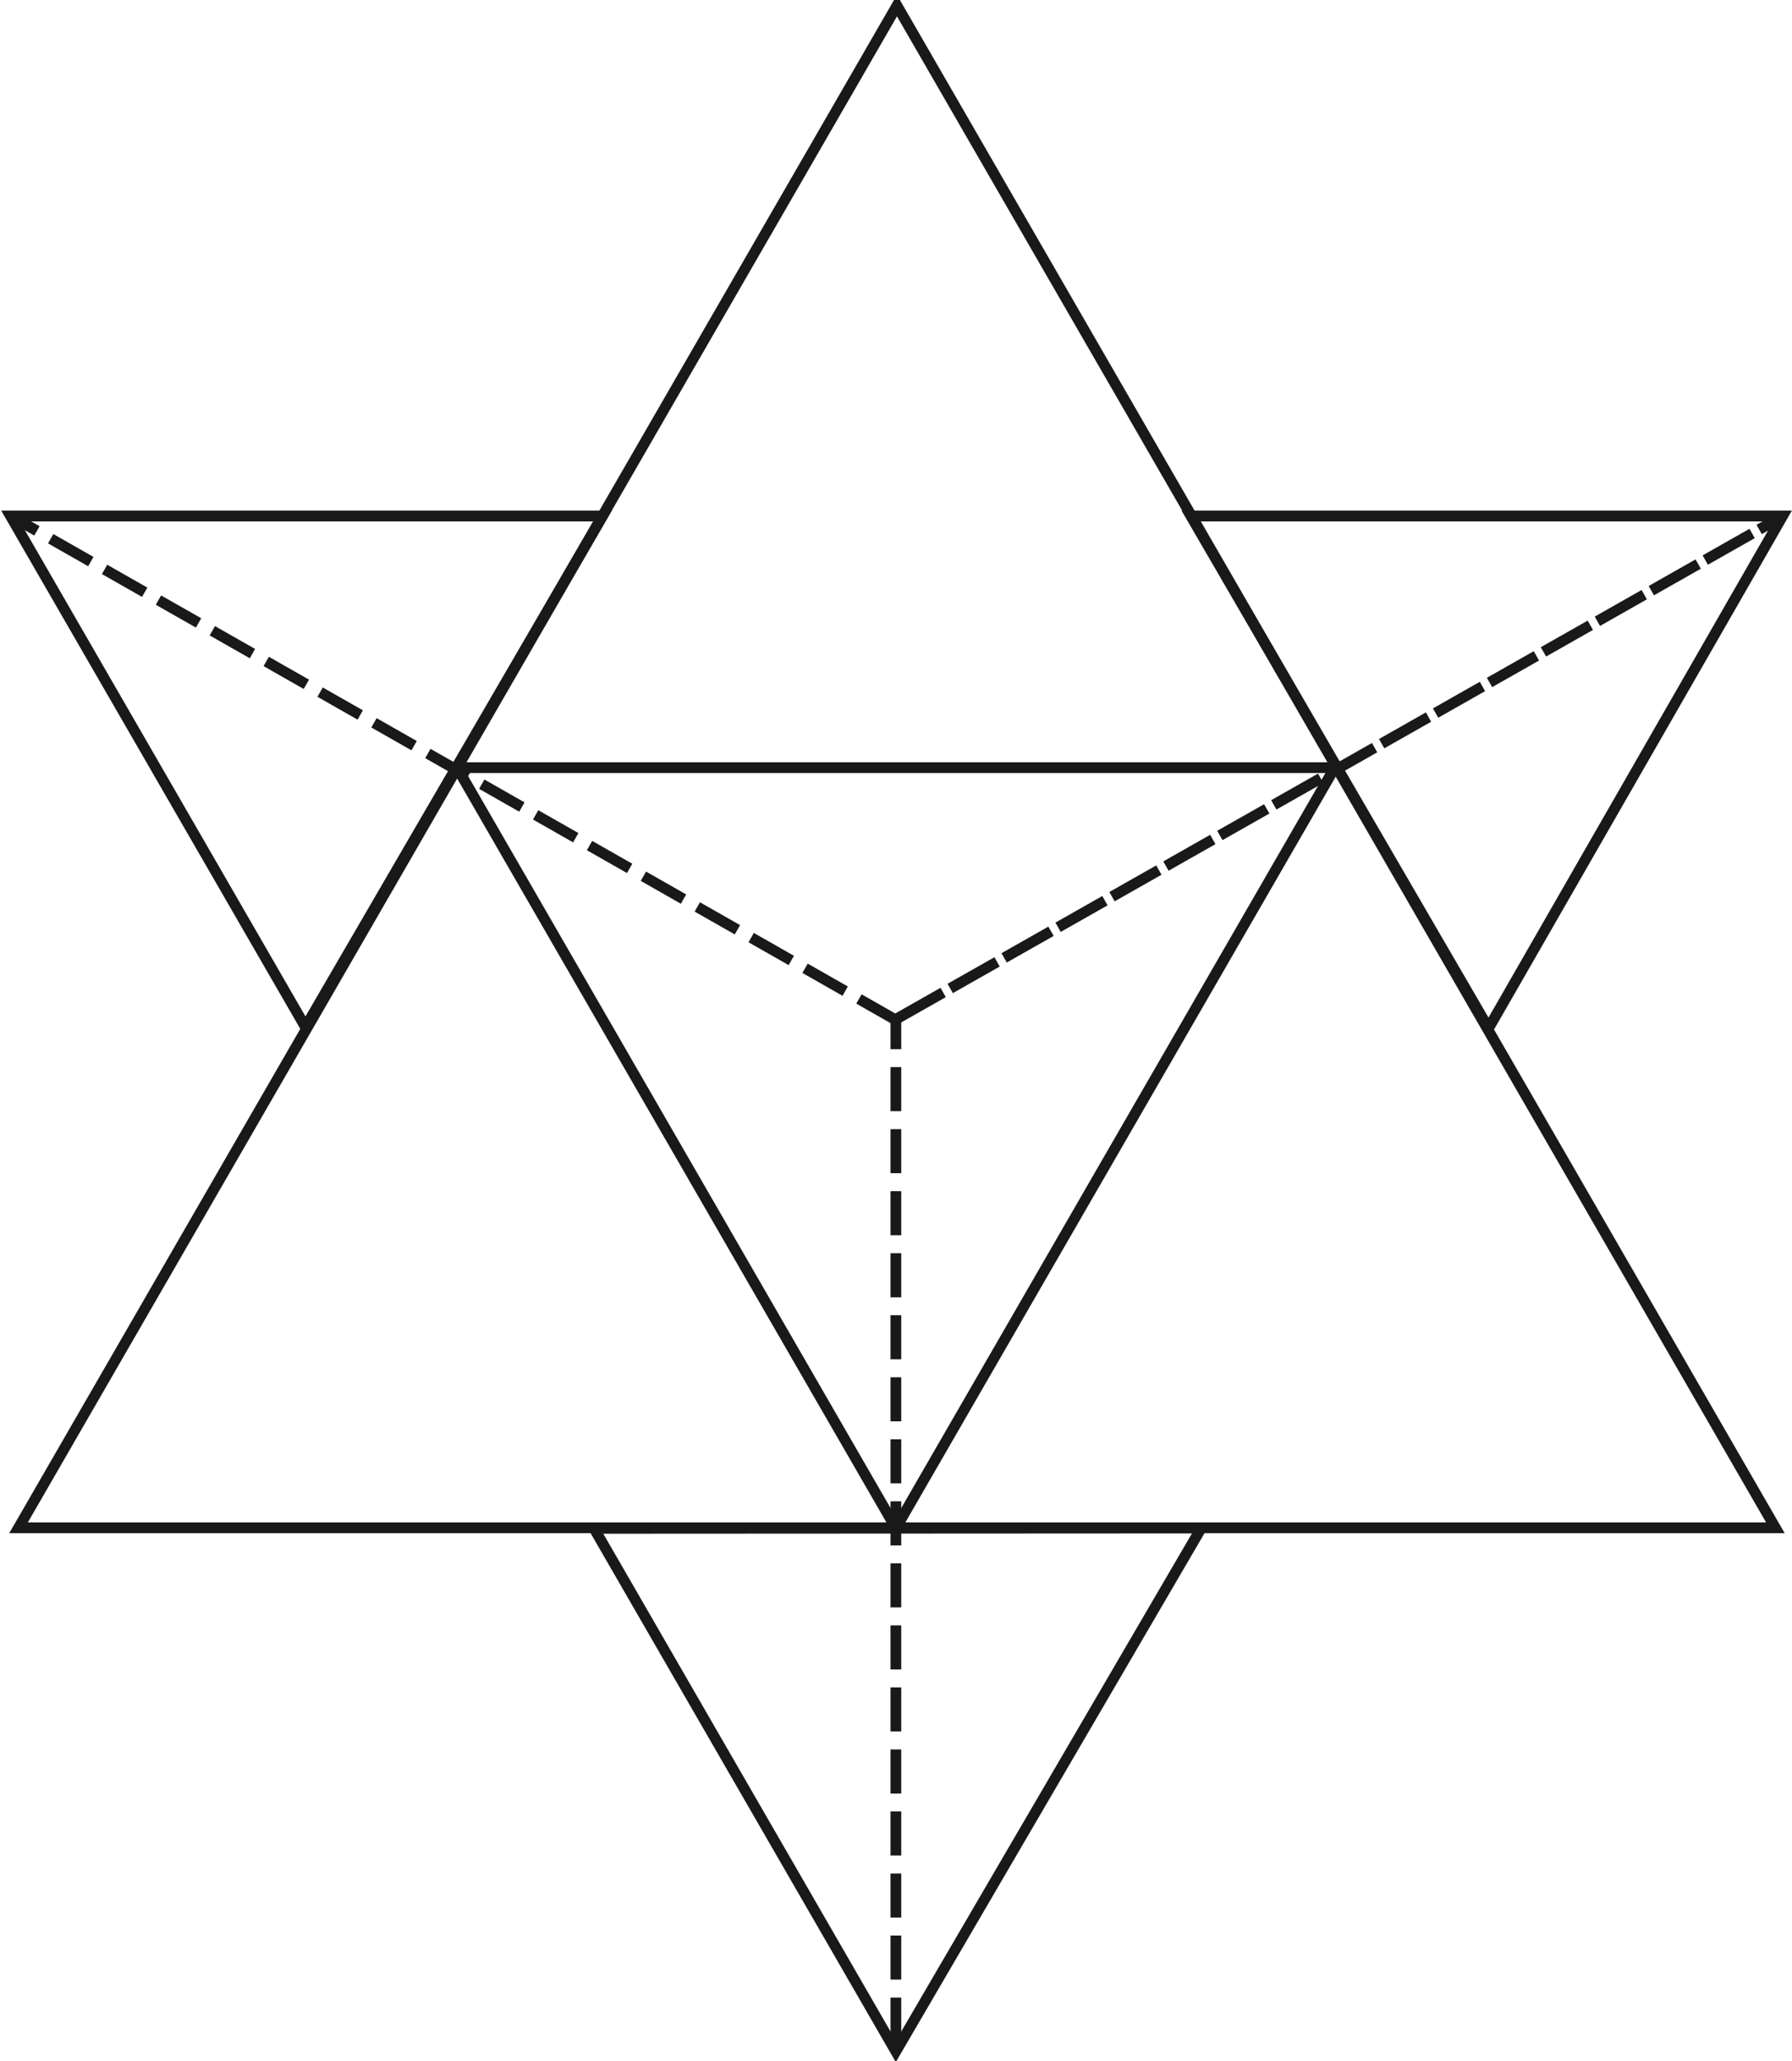 <?xml version="1.0" encoding="UTF-8"?>
<svg width="167px" height="192px" viewBox="0 0 167 192" version="1.1" xmlns="http://www.w3.org/2000/svg" xmlns:xlink="http://www.w3.org/1999/xlink">
    <!-- Generator: Sketch 51.1 (57501) - http://www.bohemiancoding.com/sketch -->
    <title>merkabah</title>
    <desc>Created with Sketch.</desc>
    <defs></defs>
    <g id="Page-1" stroke="none" stroke-width="1" fill="none" fill-rule="evenodd">
        <g id="merkabah" stroke="#1A1919">
            <path d="M1.027,48.078 L84.427,95.548 L1.027,48.078 Z" id="Path" stroke-dasharray="2.778,3"></path>
            <path d="M83.525,94.927 L166.125,48.081 L83.525,94.927 Z" id="Path" stroke-dasharray="2.778,3"></path>
            <path d="M83.489,94.951 L83.489,191.014 L83.489,94.951 Z" id="Path" stroke-dasharray="2.778,3"></path>
            <polygon id="Path" points="1.73 142.312 83.59 0.525 165.45 142.312"></polygon>
            <polygon id="Path" points="28.465 95.675 0.979 48.067 56.15 48.067"></polygon>
            <polygon id="Path" points="111.952 142.339 83.484 191.089 55.356 142.368"></polygon>
            <polygon id="Path" points="110.979 48.067 166.124 48.067 138.719 95.787"></polygon>
            <polygon id="Path" points="124.386 71.507 83.49 142.341 42.594 71.507"></polygon>
        </g>
    </g>
</svg>